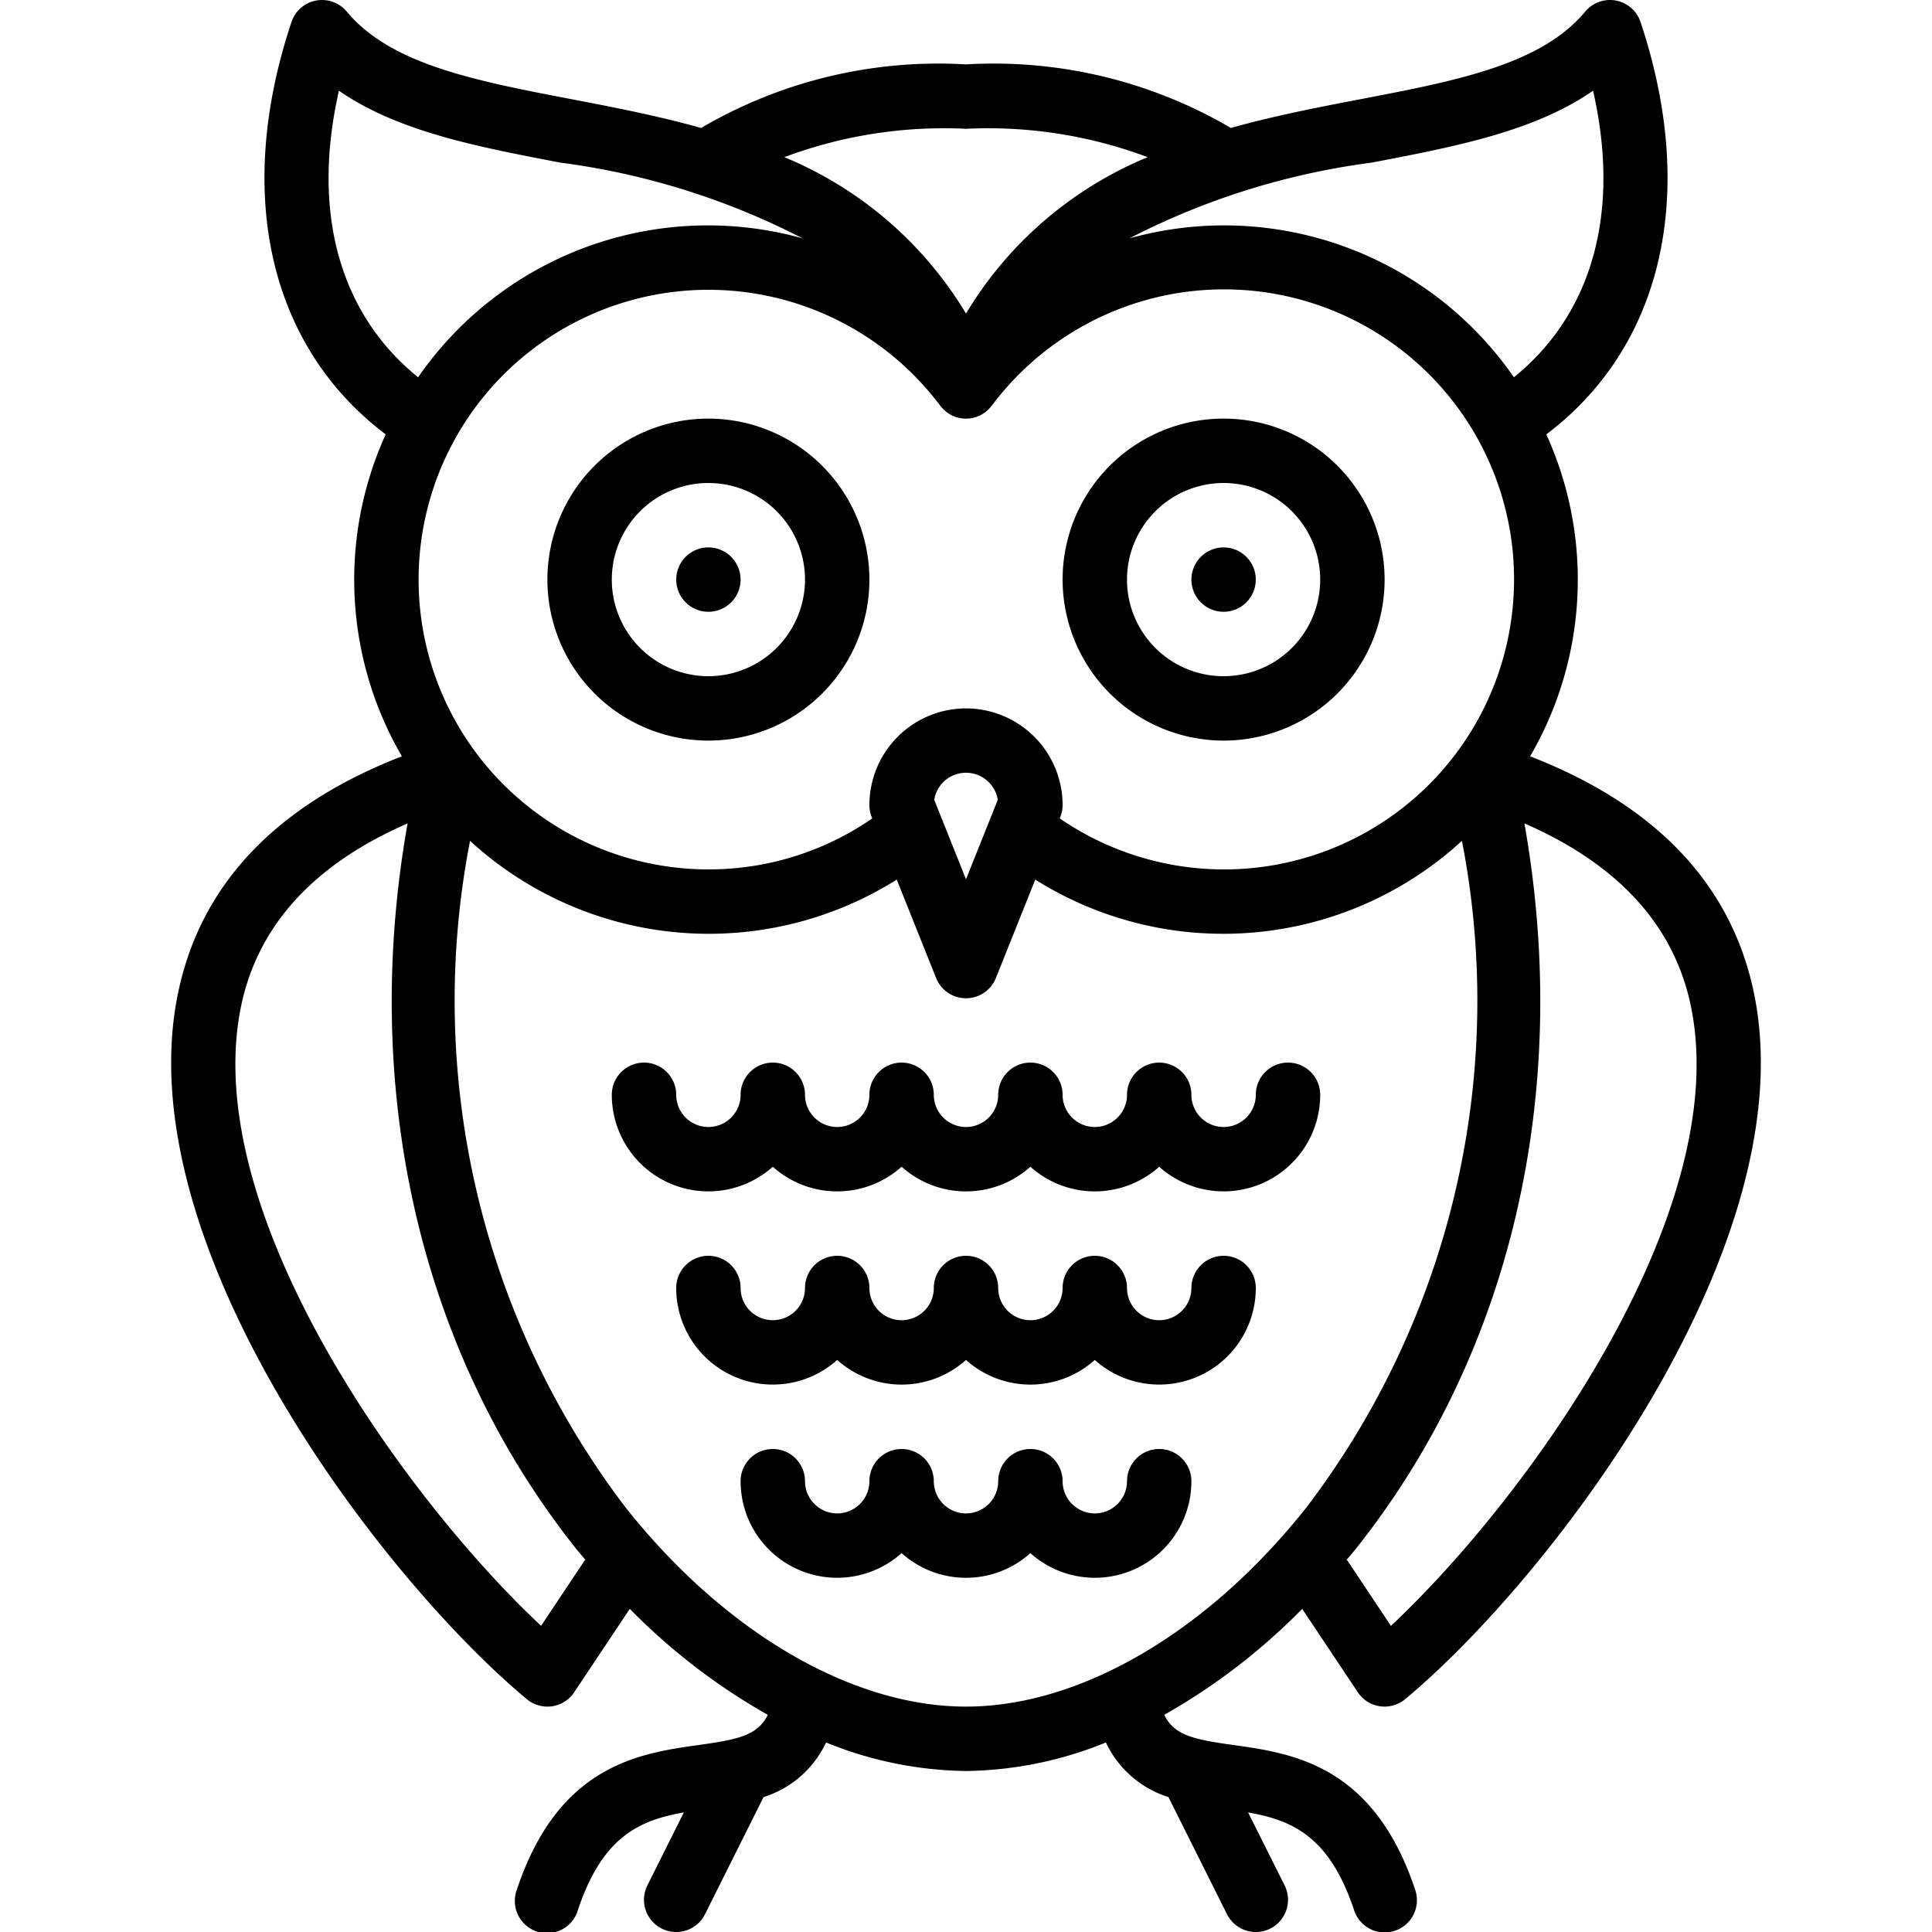 <svg viewBox="0 0 60 60" xmlns="http://www.w3.org/2000/svg"><g data-name="Layer 1"><path d="M22 13a5 5 0 1 0 5 5 5.006 5.006 0 0 0-5-5Zm0 8a3 3 0 1 1 3-3 3.003 3.003 0 0 1-3 3Z"/><circle cx="22" cy="18" r="1"/><path d="M38 23a5 5 0 1 0-5-5 5.006 5.006 0 0 0 5 5Zm0-8a3 3 0 1 1-3 3 3.003 3.003 0 0 1 3-3Z"/><circle cx="38" cy="18" r="1"/><path d="m40.441 49.965 1.727 2.59a.999.999 0 0 0 .688.435A1.014 1.014 0 0 0 43 53a1.002 1.002 0 0 0 .64-.232c4.543-3.786 12.388-14.08 10.847-21.846-.678-3.417-3.032-5.906-6.968-7.434a10.9 10.9 0 0 0 .503-9.998c3.608-2.722 4.71-7.457 2.926-12.806A1 1 0 0 0 49.231.36c-1.372 1.646-3.983 2.147-7.007 2.726-1.277.245-2.64.507-3.998.888A14.555 14.555 0 0 0 30 2a14.555 14.555 0 0 0-8.226 1.974c-1.359-.38-2.72-.644-3.998-.888-3.024-.58-5.635-1.08-7.007-2.726a1 1 0 0 0-1.717.324C7.268 6.033 8.37 10.768 11.978 13.49a10.9 10.9 0 0 0 .503 9.998c-3.936 1.528-6.29 4.017-6.968 7.434-1.541 7.766 6.304 18.06 10.846 21.846A1.002 1.002 0 0 0 17 53a1.014 1.014 0 0 0 .144-.01.999.999 0 0 0 .688-.435l1.727-2.59a19.324 19.324 0 0 0 4.287 3.292c-.322.635-.901.762-2.136.934-1.842.258-4.364.61-5.658 4.493a1 1 0 1 0 1.896.632c.766-2.295 1.928-2.788 3.29-3.03l-1.133 2.267a1 1 0 0 0 1.79.894l1.818-3.637a3.21 3.21 0 0 0 1.942-1.696A11.86 11.86 0 0 0 30 55a11.86 11.86 0 0 0 4.345-.886 3.21 3.21 0 0 0 1.942 1.696l1.818 3.637a1 1 0 0 0 1.79-.894l-1.134-2.266c1.363.24 2.525.734 3.29 3.03a1 1 0 1 0 1.897-.633c-1.294-3.883-3.816-4.235-5.658-4.493-1.235-.173-1.814-.299-2.136-.934a19.324 19.324 0 0 0 4.287-3.292Zm12.084-18.653c1.273 6.412-5.144 15.268-9.329 19.18l-1.364-2.047-.03.02c.115-.138.232-.273.344-.415 4.816-6.08 6.667-14.187 5.196-22.478 2.93 1.276 4.68 3.197 5.183 5.74ZM30 22a3.003 3.003 0 0 0-3 3 1.008 1.008 0 0 0 .071.372l.018.044A8.912 8.912 0 0 1 22 27a9 9 0 1 1 7.2-14.4l.01.009a.992.992 0 0 0 1.58 0l.01-.009a9.007 9.007 0 1 1 2.111 12.816l.018-.044A1.008 1.008 0 0 0 33 25a3.003 3.003 0 0 0-3-3Zm.987 2.84L30 27.307l-.987-2.469a1 1 0 0 1 1.974 0ZM42.6 5.05c2.582-.494 5.05-.967 6.874-2.233.86 3.777-.02 6.926-2.458 8.9a10.944 10.944 0 0 0-11.942-4.314A22.826 22.826 0 0 1 42.6 5.05ZM30 4a14.12 14.12 0 0 1 5.643.881A11.854 11.854 0 0 0 30 9.738a11.854 11.854 0 0 0-5.643-4.857A14.12 14.12 0 0 1 30 4ZM10.526 2.817c1.825 1.266 4.292 1.739 6.874 2.233a22.826 22.826 0 0 1 7.526 2.353 10.944 10.944 0 0 0-11.942 4.314c-2.439-1.974-3.318-5.123-2.458-8.9Zm7.642 45.628-1.364 2.046c-4.185-3.911-10.602-12.767-9.33-19.179.505-2.543 2.254-4.464 5.184-5.74-1.471 8.291.38 16.398 5.196 22.478.112.142.229.277.344.415ZM30 53c-3.553 0-7.508-2.315-10.578-6.192a25.987 25.987 0 0 1-4.824-20.695 10.964 10.964 0 0 0 13.251 1.204l1.222 3.055a1 1 0 0 0 1.858 0l1.222-3.055a10.964 10.964 0 0 0 13.251-1.204 25.987 25.987 0 0 1-4.824 20.695C37.508 50.685 33.553 53 30 53Z"/><path d="M40 33a1 1 0 0 0-1 1 1 1 0 0 1-2 0 1 1 0 0 0-2 0 1 1 0 0 1-2 0 1 1 0 0 0-2 0 1 1 0 0 1-2 0 1 1 0 0 0-2 0 1 1 0 0 1-2 0 1 1 0 0 0-2 0 1 1 0 0 1-2 0 1 1 0 0 0-2 0 2.999 2.999 0 0 0 5 2.234 2.995 2.995 0 0 0 4 0 2.995 2.995 0 0 0 4 0 2.995 2.995 0 0 0 4 0A2.999 2.999 0 0 0 41 34a1 1 0 0 0-1-1ZM38 39a1 1 0 0 0-1 1 1 1 0 0 1-2 0 1 1 0 0 0-2 0 1 1 0 0 1-2 0 1 1 0 0 0-2 0 1 1 0 0 1-2 0 1 1 0 0 0-2 0 1 1 0 0 1-2 0 1 1 0 0 0-2 0 2.999 2.999 0 0 0 5 2.234 2.995 2.995 0 0 0 4 0 2.995 2.995 0 0 0 4 0A2.999 2.999 0 0 0 39 40a1 1 0 0 0-1-1ZM36 45a1 1 0 0 0-1 1 1 1 0 0 1-2 0 1 1 0 0 0-2 0 1 1 0 0 1-2 0 1 1 0 0 0-2 0 1 1 0 0 1-2 0 1 1 0 0 0-2 0 2.999 2.999 0 0 0 5 2.234 2.995 2.995 0 0 0 4 0A2.999 2.999 0 0 0 37 46a1 1 0 0 0-1-1Z"/></g></svg>